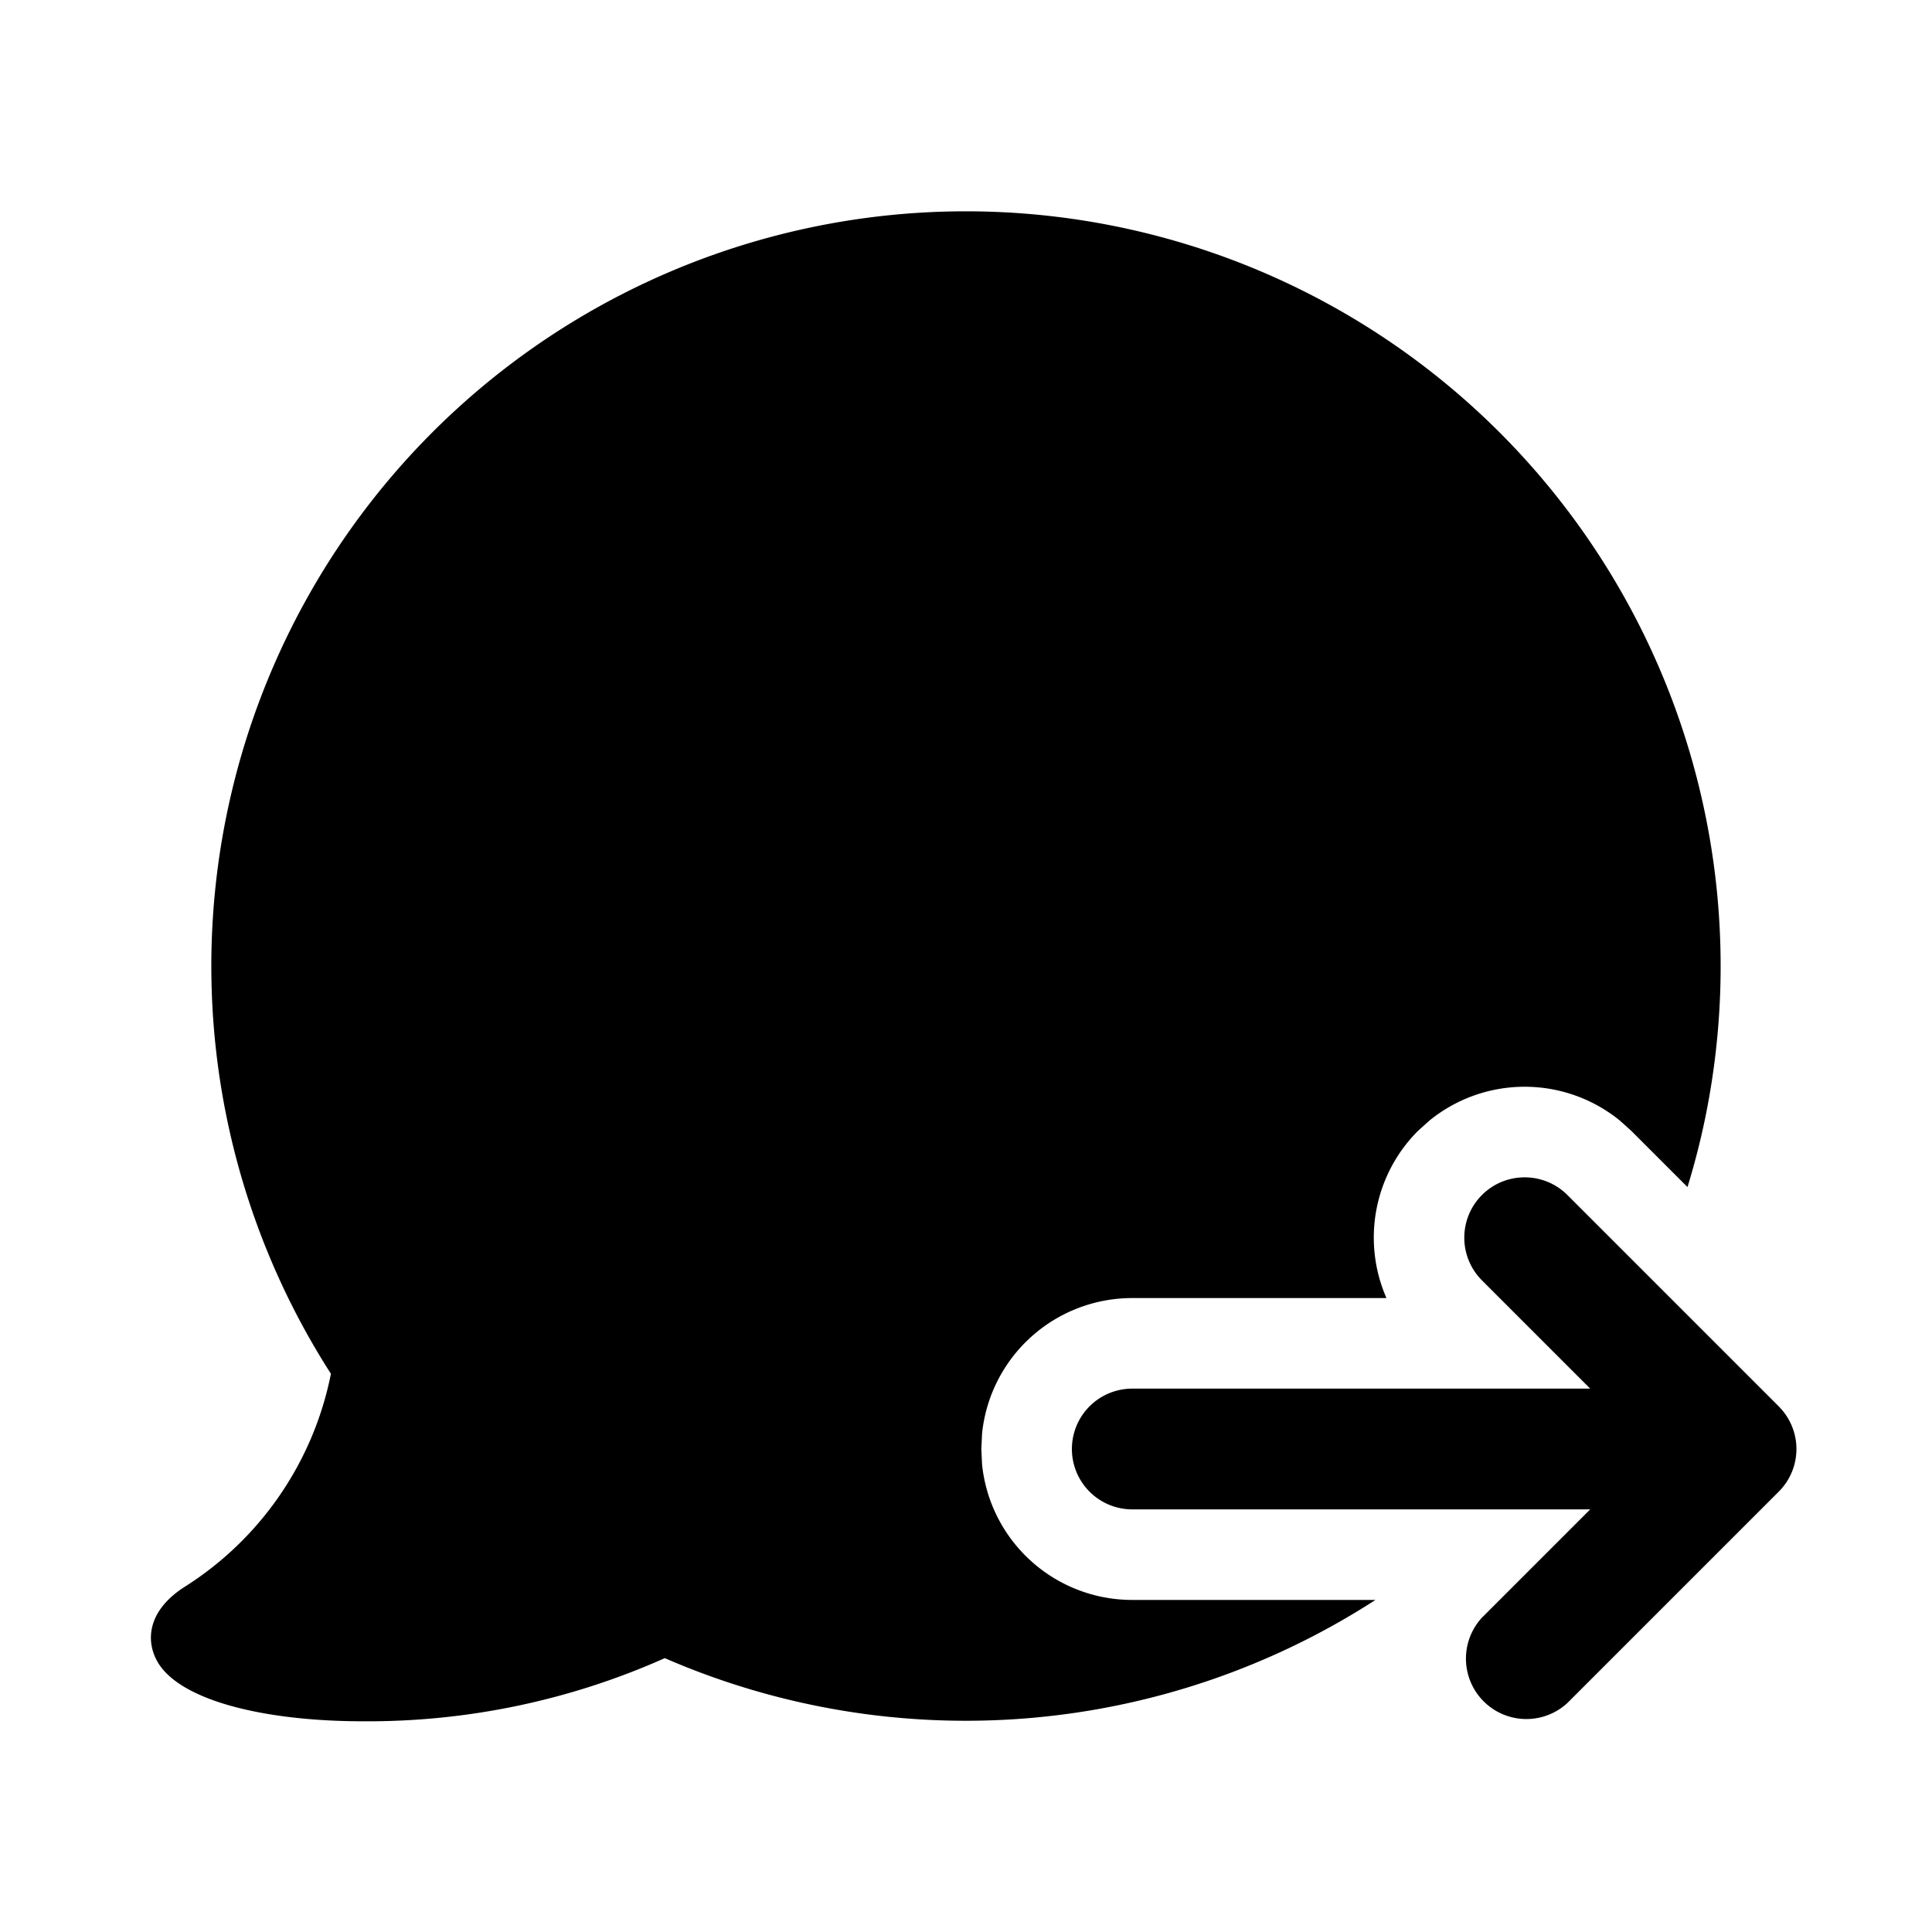 <svg xmlns="http://www.w3.org/2000/svg" width="32" height="32" viewBox="0 0 32 32"><path d="M15.999 3.5a12.502 12.502 0 0 1 12.238 15.049q-.118.564-.287 1.112l-.929-.929-.19-.171a2.5 2.5 0 0 0-3.156 0l-.19.171a2.5 2.5 0 0 0-.521 2.768h-4.21a2.5 2.5 0 0 0-2.488 2.244l-.012.256.012.256a2.5 2.5 0 0 0 2.488 2.244h4.028a12.502 12.502 0 0 1-11.771.964c-1.57.7-3.271 1.056-4.99 1.046-1.664 0-3.04-.35-3.409-.98-.195-.334-.185-.833.429-1.236a5.42 5.42 0 0 0 2.44-3.54A12.503 12.503 0 0 1 9.62 5.25 12.5 12.5 0 0 1 16 3.5M24.546 19.793c.39-.39 1.024-.39 1.415 0l3.499 3.499.009.01a.997.997 0 0 1-.008 1.405l-3.5 3.5a1.001 1.001 0 0 1-1.415-1.414L26.339 25h-7.585a1 1 0 0 1 0-2h7.585l-1.793-1.793a1 1 0 0 1 0-1.414"/></svg>
